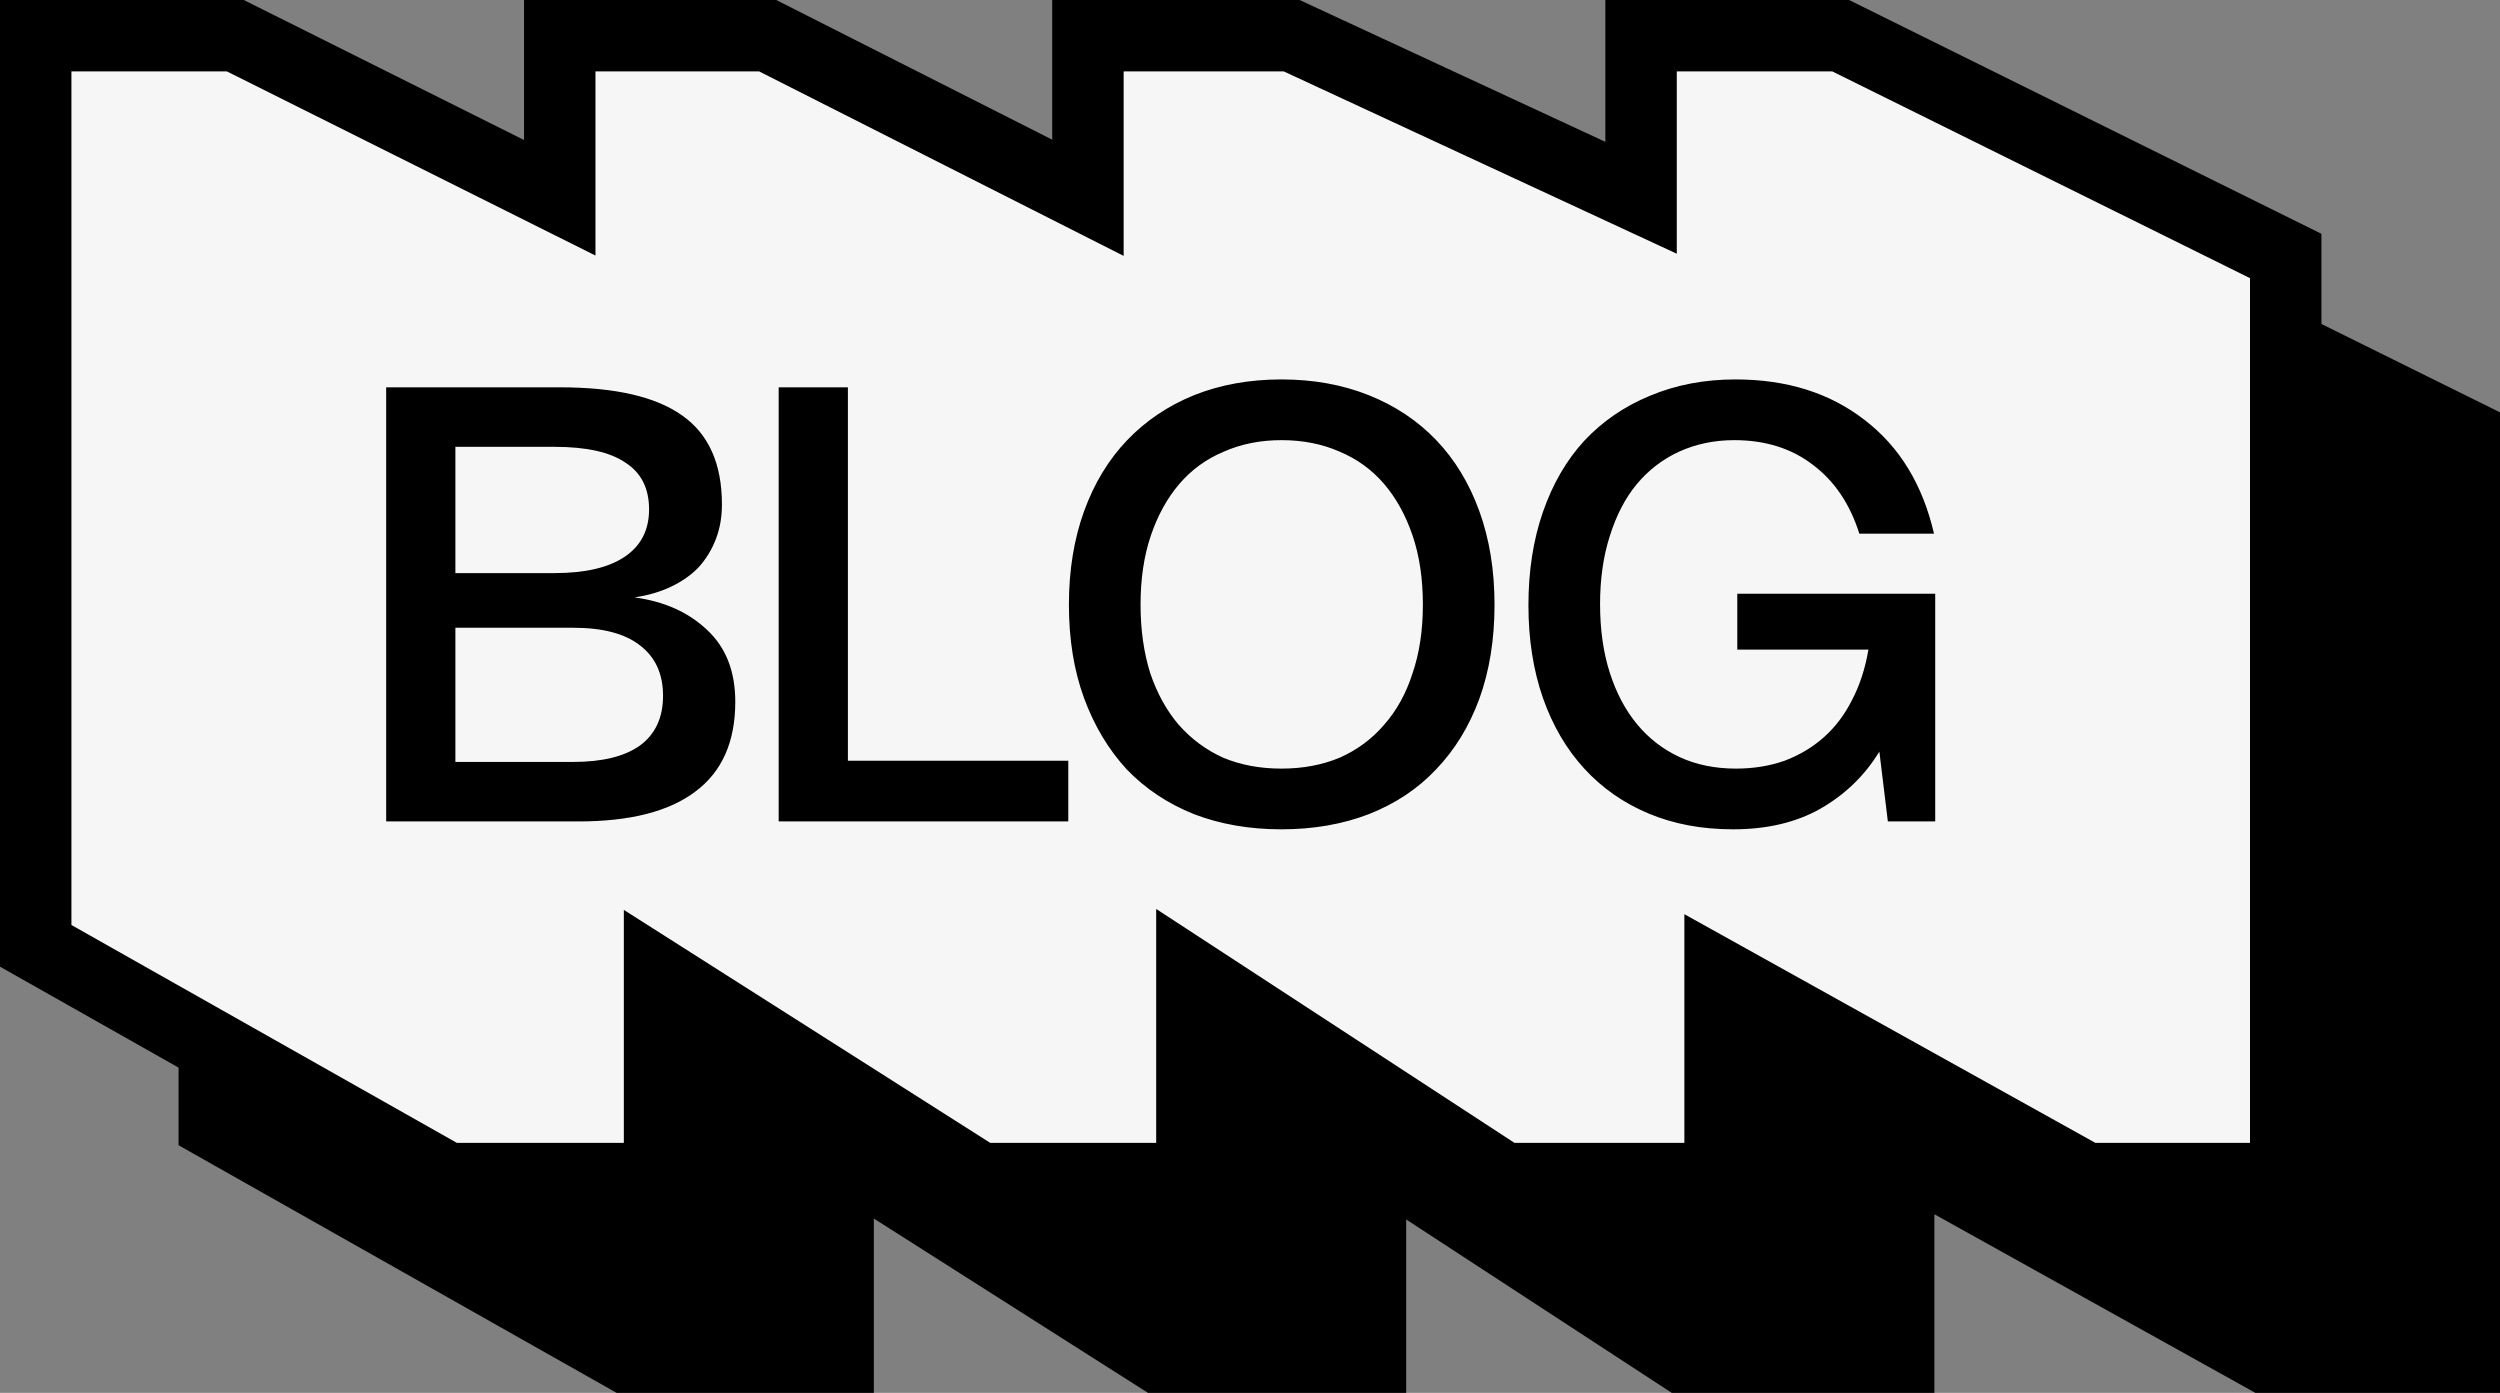 <svg width="140" height="78" viewBox="0 0 140 78" fill="none" xmlns="http://www.w3.org/2000/svg">
<rect x="0" y="0" width="140" height="78" fill="#808080" stroke="none"/>
<path d="M23.179 12H12V62.967L35.057 76H46.935V64.596L64.869 76H76.747V64.596L94.214 76H106.325V64.596L126.821 76H138V24.334L113.079 12H101.9V21.076L82.336 12H70.924V21.076L52.991 12H41.346V21.076L23.179 12Z" fill="black" stroke="black" stroke-width="4"/>
<path d="M31.626 56V31.69H41.35C44.433 31.69 46.711 32.211 48.184 33.254C49.68 34.297 50.428 35.963 50.428 38.252C50.428 38.955 50.315 39.601 50.088 40.19C49.861 40.779 49.544 41.301 49.136 41.754C48.728 42.185 48.218 42.547 47.606 42.842C46.994 43.137 46.303 43.341 45.532 43.454C47.209 43.681 48.569 44.293 49.612 45.29C50.655 46.265 51.176 47.602 51.176 49.302C51.176 51.546 50.428 53.223 48.932 54.334C47.459 55.445 45.283 56 42.404 56H31.626ZM35.502 52.668H42.098C43.73 52.668 44.977 52.362 45.838 51.75C46.699 51.115 47.13 50.186 47.13 48.962C47.13 47.738 46.699 46.797 45.838 46.14C44.999 45.483 43.753 45.154 42.098 45.154H35.502V52.668ZM35.502 42.094H41.044C42.767 42.094 44.081 41.788 44.988 41.176C45.895 40.564 46.348 39.68 46.348 38.524C46.348 37.345 45.906 36.473 45.022 35.906C44.161 35.317 42.835 35.022 41.044 35.022H35.502V42.094ZM53.606 56V31.69H57.482V52.6H69.824V56H53.606ZM69.859 43.862C69.859 41.935 70.143 40.19 70.709 38.626C71.276 37.062 72.081 35.736 73.123 34.648C74.166 33.56 75.413 32.721 76.863 32.132C78.337 31.543 79.969 31.248 81.759 31.248C83.55 31.248 85.182 31.543 86.655 32.132C88.129 32.721 89.387 33.56 90.429 34.648C91.472 35.736 92.277 37.062 92.843 38.626C93.41 40.19 93.693 41.935 93.693 43.862C93.693 45.811 93.41 47.568 92.843 49.132C92.277 50.673 91.472 51.988 90.429 53.076C89.409 54.164 88.151 55.003 86.655 55.592C85.182 56.159 83.55 56.442 81.759 56.442C79.969 56.442 78.337 56.159 76.863 55.592C75.39 55.003 74.132 54.164 73.089 53.076C72.069 51.965 71.276 50.639 70.709 49.098C70.143 47.557 69.859 45.811 69.859 43.862ZM73.871 43.862C73.871 45.267 74.053 46.548 74.415 47.704C74.801 48.837 75.333 49.801 76.013 50.594C76.716 51.387 77.543 51.999 78.495 52.43C79.47 52.838 80.558 53.042 81.759 53.042C82.961 53.042 84.049 52.838 85.023 52.43C85.998 51.999 86.825 51.387 87.505 50.594C88.208 49.801 88.741 48.837 89.103 47.704C89.489 46.571 89.681 45.29 89.681 43.862C89.681 42.411 89.489 41.119 89.103 39.986C88.718 38.853 88.185 37.889 87.505 37.096C86.825 36.303 85.998 35.702 85.023 35.294C84.049 34.863 82.961 34.648 81.759 34.648C80.581 34.648 79.504 34.863 78.529 35.294C77.555 35.702 76.727 36.303 76.047 37.096C75.367 37.889 74.835 38.853 74.449 39.986C74.064 41.119 73.871 42.411 73.871 43.862ZM95.592 43.896C95.592 41.969 95.864 40.224 96.408 38.66C96.952 37.096 97.722 35.77 98.72 34.682C99.74 33.594 100.964 32.755 102.392 32.166C103.842 31.554 105.44 31.248 107.186 31.248C110.064 31.248 112.478 32.007 114.428 33.526C116.377 35.022 117.669 37.141 118.304 39.884H114.122C113.6 38.229 112.739 36.949 111.538 36.042C110.336 35.113 108.863 34.648 107.118 34.648C106.007 34.648 104.976 34.863 104.024 35.294C103.094 35.725 102.301 36.337 101.644 37.13C101.009 37.901 100.51 38.864 100.148 40.02C99.785 41.153 99.604 42.423 99.604 43.828C99.604 45.256 99.785 46.537 100.148 47.67C100.51 48.803 101.02 49.767 101.678 50.56C102.335 51.353 103.128 51.965 104.058 52.396C104.987 52.827 106.041 53.042 107.22 53.042C108.194 53.042 109.101 52.895 109.94 52.6C110.778 52.283 111.515 51.841 112.15 51.274C112.784 50.707 113.306 50.016 113.714 49.2C114.144 48.384 114.45 47.443 114.632 46.378H107.288V43.25H118.372V56H115.72L115.244 52.09C114.428 53.427 113.328 54.493 111.946 55.286C110.586 56.057 108.954 56.442 107.05 56.442C105.304 56.442 103.729 56.147 102.324 55.558C100.918 54.969 99.717 54.13 98.72 53.042C97.722 51.954 96.952 50.639 96.408 49.098C95.864 47.534 95.592 45.8 95.592 43.896Z" fill="black"/>
<path d="M13.179 2H2V52.967L25.057 66H36.935V54.596L54.869 66H66.747V54.596L84.214 66H96.325V54.596L116.821 66H128V14.335L103.079 2H91.9V11.076L72.336 2H60.924V11.076L42.991 2H31.346V11.076L13.179 2Z" fill="#F6F6F6" stroke="black" stroke-width="4"/>
<path d="M21.626 46V21.69H31.35C34.433 21.69 36.711 22.211 38.184 23.254C39.68 24.297 40.428 25.963 40.428 28.252C40.428 28.955 40.315 29.601 40.088 30.19C39.861 30.779 39.544 31.301 39.136 31.754C38.728 32.185 38.218 32.547 37.606 32.842C36.994 33.137 36.303 33.341 35.532 33.454C37.209 33.681 38.569 34.293 39.612 35.29C40.655 36.265 41.176 37.602 41.176 39.302C41.176 41.546 40.428 43.223 38.932 44.334C37.459 45.445 35.283 46 32.404 46H21.626ZM25.502 42.668H32.098C33.73 42.668 34.977 42.362 35.838 41.75C36.699 41.115 37.13 40.186 37.13 38.962C37.13 37.738 36.699 36.797 35.838 36.14C34.999 35.483 33.753 35.154 32.098 35.154H25.502V42.668ZM25.502 32.094H31.044C32.767 32.094 34.081 31.788 34.988 31.176C35.895 30.564 36.348 29.68 36.348 28.524C36.348 27.345 35.906 26.473 35.022 25.906C34.161 25.317 32.835 25.022 31.044 25.022H25.502V32.094ZM43.606 46V21.69H47.482V42.6H59.824V46H43.606ZM59.859 33.862C59.859 31.935 60.143 30.19 60.709 28.626C61.276 27.062 62.081 25.736 63.123 24.648C64.166 23.56 65.413 22.721 66.863 22.132C68.337 21.543 69.969 21.248 71.759 21.248C73.55 21.248 75.182 21.543 76.655 22.132C78.129 22.721 79.387 23.56 80.429 24.648C81.472 25.736 82.277 27.062 82.843 28.626C83.41 30.19 83.693 31.935 83.693 33.862C83.693 35.811 83.41 37.568 82.843 39.132C82.277 40.673 81.472 41.988 80.429 43.076C79.409 44.164 78.151 45.003 76.655 45.592C75.182 46.159 73.55 46.442 71.759 46.442C69.969 46.442 68.337 46.159 66.863 45.592C65.39 45.003 64.132 44.164 63.089 43.076C62.069 41.965 61.276 40.639 60.709 39.098C60.143 37.557 59.859 35.811 59.859 33.862ZM63.871 33.862C63.871 35.267 64.053 36.548 64.415 37.704C64.801 38.837 65.333 39.801 66.013 40.594C66.716 41.387 67.543 41.999 68.495 42.43C69.47 42.838 70.558 43.042 71.759 43.042C72.961 43.042 74.049 42.838 75.023 42.43C75.998 41.999 76.825 41.387 77.505 40.594C78.208 39.801 78.741 38.837 79.103 37.704C79.489 36.571 79.681 35.29 79.681 33.862C79.681 32.411 79.489 31.119 79.103 29.986C78.718 28.853 78.185 27.889 77.505 27.096C76.825 26.303 75.998 25.702 75.023 25.294C74.049 24.863 72.961 24.648 71.759 24.648C70.581 24.648 69.504 24.863 68.529 25.294C67.555 25.702 66.727 26.303 66.047 27.096C65.367 27.889 64.835 28.853 64.449 29.986C64.064 31.119 63.871 32.411 63.871 33.862ZM85.592 33.896C85.592 31.969 85.864 30.224 86.408 28.66C86.952 27.096 87.722 25.77 88.72 24.682C89.74 23.594 90.964 22.755 92.392 22.166C93.842 21.554 95.44 21.248 97.186 21.248C100.064 21.248 102.478 22.007 104.428 23.526C106.377 25.022 107.669 27.141 108.304 29.884H104.122C103.6 28.229 102.739 26.949 101.538 26.042C100.336 25.113 98.863 24.648 97.118 24.648C96.007 24.648 94.976 24.863 94.024 25.294C93.094 25.725 92.301 26.337 91.644 27.13C91.009 27.901 90.51 28.864 90.148 30.02C89.785 31.153 89.604 32.423 89.604 33.828C89.604 35.256 89.785 36.537 90.148 37.67C90.51 38.803 91.02 39.767 91.678 40.56C92.335 41.353 93.128 41.965 94.058 42.396C94.987 42.827 96.041 43.042 97.22 43.042C98.194 43.042 99.101 42.895 99.94 42.6C100.778 42.283 101.515 41.841 102.15 41.274C102.784 40.707 103.306 40.016 103.714 39.2C104.144 38.384 104.45 37.443 104.632 36.378H97.288V33.25H108.372V46H105.72L105.244 42.09C104.428 43.427 103.328 44.493 101.946 45.286C100.586 46.057 98.954 46.442 97.05 46.442C95.304 46.442 93.729 46.147 92.324 45.558C90.918 44.969 89.717 44.13 88.72 43.042C87.722 41.954 86.952 40.639 86.408 39.098C85.864 37.534 85.592 35.8 85.592 33.896Z" fill="black"/>
</svg>
